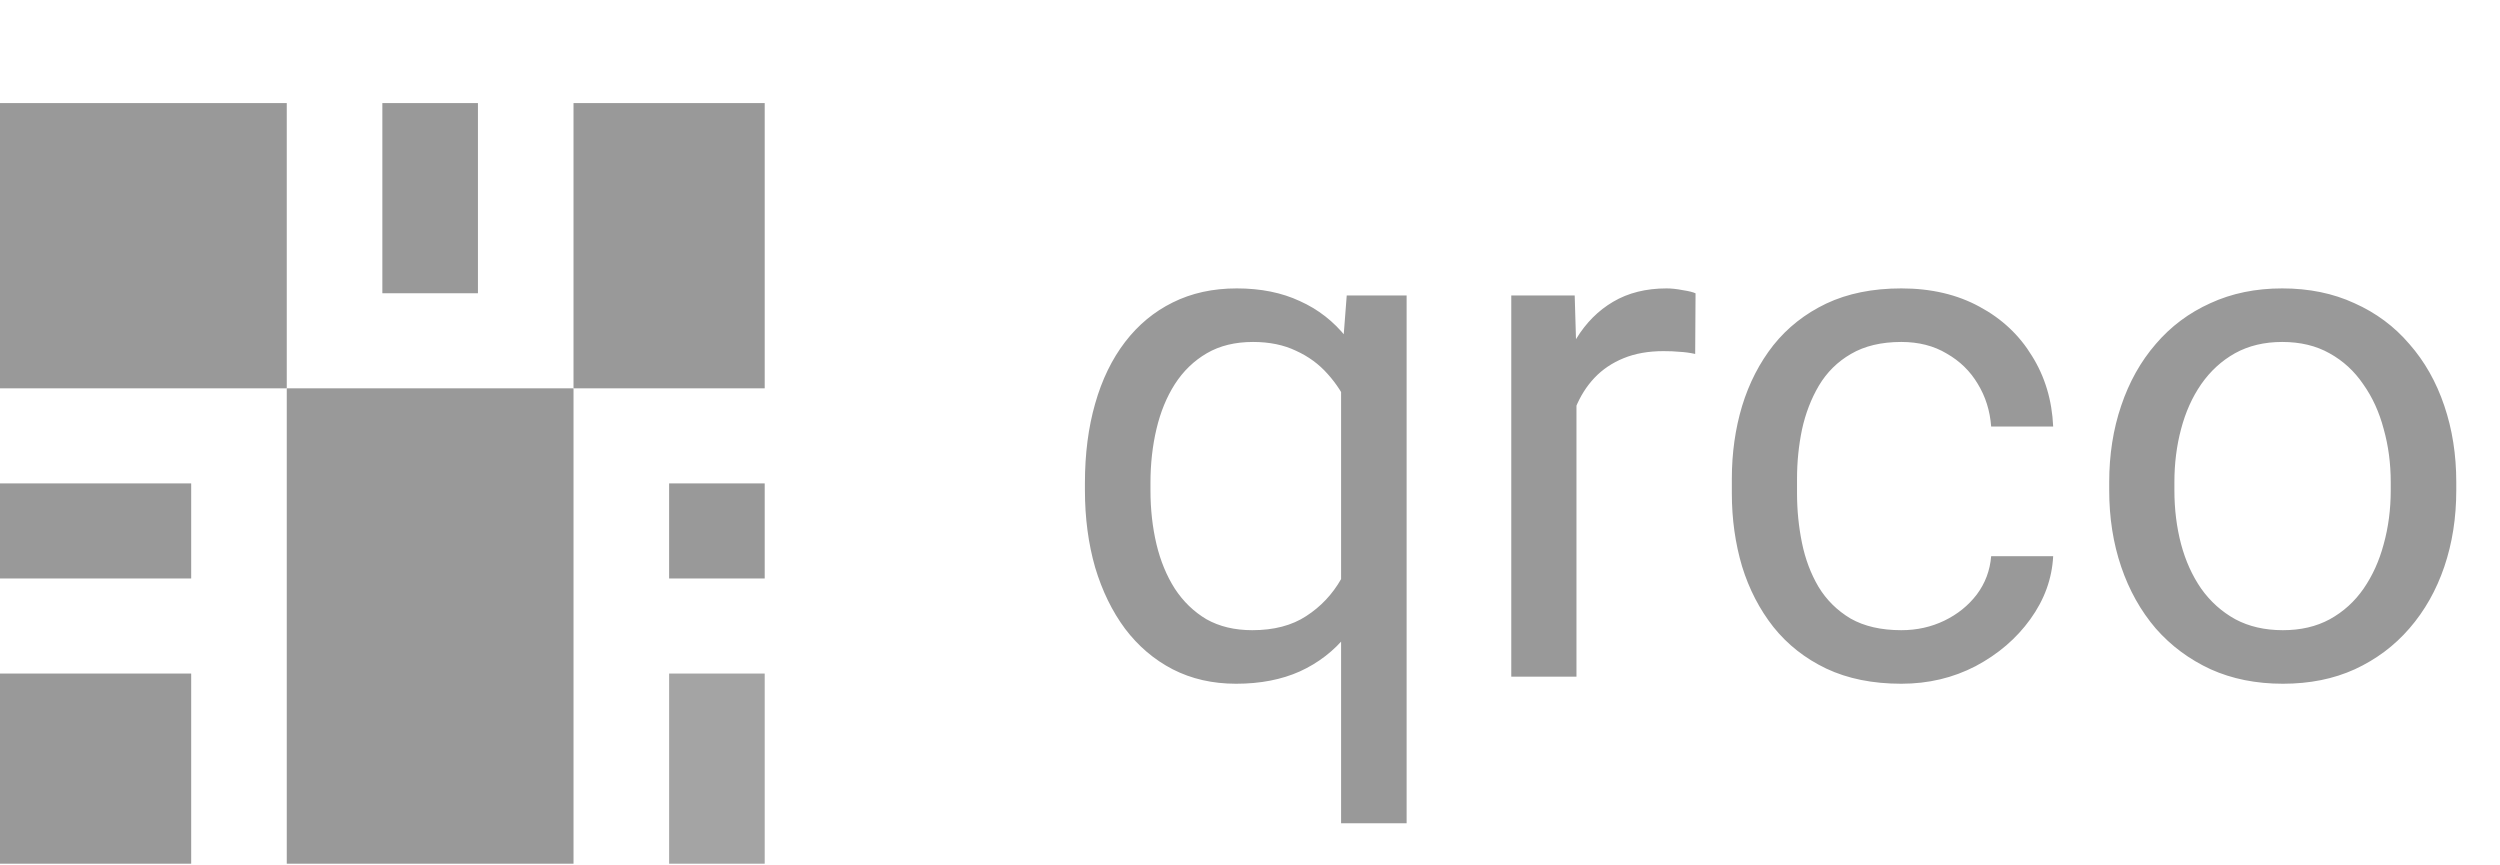 <svg width="133" height="46" viewBox="0 0 133 46" fill="none" xmlns="http://www.w3.org/2000/svg">
<path d="M71.346 43.798V19.617L71.646 15.718H74.832V43.798H71.346ZM57.718 26.084V25.69C57.718 24.141 57.9 22.735 58.262 21.473C58.624 20.198 59.156 19.105 59.855 18.192C60.555 17.28 61.399 16.58 62.386 16.093C63.386 15.593 64.523 15.343 65.797 15.343C67.072 15.343 68.191 15.568 69.153 16.018C70.127 16.455 70.952 17.099 71.627 17.949C72.314 18.786 72.858 19.798 73.258 20.985C73.658 22.172 73.933 23.516 74.083 25.015V26.74C73.945 28.227 73.677 29.564 73.277 30.751C72.877 31.939 72.333 32.951 71.646 33.788C70.971 34.625 70.14 35.269 69.153 35.719C68.178 36.156 67.047 36.375 65.76 36.375C64.51 36.375 63.386 36.119 62.386 35.606C61.399 35.094 60.555 34.375 59.855 33.451C59.168 32.526 58.637 31.439 58.262 30.189C57.9 28.927 57.718 27.558 57.718 26.084ZM61.205 25.69V26.084C61.205 27.096 61.311 28.052 61.524 28.952C61.736 29.839 62.061 30.626 62.498 31.314C62.948 32.001 63.511 32.545 64.185 32.945C64.873 33.332 65.685 33.526 66.622 33.526C67.772 33.526 68.728 33.276 69.49 32.776C70.265 32.276 70.883 31.62 71.346 30.808C71.808 29.983 72.164 29.102 72.414 28.165V23.647C72.277 22.96 72.058 22.291 71.758 21.641C71.471 20.992 71.096 20.41 70.634 19.898C70.171 19.373 69.609 18.961 68.947 18.661C68.297 18.349 67.534 18.192 66.66 18.192C65.71 18.192 64.891 18.392 64.204 18.792C63.517 19.192 62.948 19.742 62.498 20.442C62.061 21.129 61.736 21.923 61.524 22.822C61.311 23.722 61.205 24.678 61.205 25.69ZM83.868 18.905V36H80.4V15.718H83.774L83.868 18.905ZM90.203 15.605L90.184 18.83C89.897 18.767 89.622 18.73 89.36 18.717C89.11 18.692 88.822 18.68 88.498 18.68C87.698 18.68 86.992 18.805 86.379 19.055C85.767 19.305 85.248 19.654 84.823 20.104C84.399 20.554 84.061 21.091 83.811 21.716C83.574 22.329 83.418 23.003 83.343 23.741L82.368 24.303C82.368 23.078 82.487 21.929 82.724 20.854C82.974 19.779 83.355 18.83 83.868 18.005C84.38 17.168 85.03 16.518 85.817 16.055C86.617 15.581 87.567 15.343 88.666 15.343C88.916 15.343 89.204 15.374 89.528 15.437C89.853 15.487 90.078 15.543 90.203 15.605ZM101.15 33.526C101.975 33.526 102.737 33.357 103.437 33.02C104.137 32.682 104.712 32.22 105.162 31.632C105.612 31.033 105.868 30.352 105.93 29.589H109.229C109.167 30.789 108.761 31.907 108.011 32.945C107.274 33.969 106.305 34.8 105.105 35.438C103.906 36.062 102.587 36.375 101.15 36.375C99.626 36.375 98.295 36.106 97.158 35.569C96.033 35.032 95.096 34.294 94.346 33.357C93.609 32.42 93.052 31.345 92.678 30.133C92.315 28.908 92.134 27.615 92.134 26.253V25.465C92.134 24.103 92.315 22.816 92.678 21.604C93.052 20.379 93.609 19.298 94.346 18.361C95.096 17.424 96.033 16.686 97.158 16.149C98.295 15.612 99.626 15.343 101.15 15.343C102.737 15.343 104.124 15.668 105.312 16.318C106.499 16.955 107.43 17.83 108.105 18.942C108.792 20.042 109.167 21.291 109.229 22.691H105.93C105.868 21.854 105.63 21.098 105.218 20.423C104.818 19.748 104.268 19.211 103.568 18.811C102.881 18.398 102.075 18.192 101.15 18.192C100.088 18.192 99.195 18.405 98.47 18.83C97.757 19.242 97.189 19.804 96.764 20.517C96.352 21.216 96.052 21.997 95.864 22.86C95.689 23.71 95.602 24.578 95.602 25.465V26.253C95.602 27.14 95.689 28.015 95.864 28.877C96.039 29.739 96.333 30.52 96.745 31.22C97.17 31.92 97.739 32.482 98.451 32.907C99.176 33.319 100.076 33.526 101.15 33.526ZM112.21 26.084V25.653C112.21 24.191 112.422 22.835 112.847 21.585C113.272 20.323 113.884 19.23 114.684 18.305C115.484 17.367 116.452 16.643 117.59 16.13C118.727 15.605 120.001 15.343 121.414 15.343C122.838 15.343 124.119 15.605 125.256 16.13C126.406 16.643 127.381 17.367 128.18 18.305C128.993 19.23 129.611 20.323 130.036 21.585C130.461 22.835 130.674 24.191 130.674 25.653V26.084C130.674 27.546 130.461 28.902 130.036 30.152C129.611 31.401 128.993 32.495 128.18 33.432C127.381 34.357 126.412 35.081 125.275 35.606C124.15 36.119 122.876 36.375 121.451 36.375C120.026 36.375 118.746 36.119 117.608 35.606C116.471 35.081 115.496 34.357 114.684 33.432C113.884 32.495 113.272 31.401 112.847 30.152C112.422 28.902 112.21 27.546 112.21 26.084ZM115.678 25.653V26.084C115.678 27.096 115.796 28.052 116.034 28.952C116.271 29.839 116.627 30.626 117.102 31.314C117.59 32.001 118.196 32.545 118.92 32.945C119.645 33.332 120.489 33.526 121.451 33.526C122.401 33.526 123.232 33.332 123.944 32.945C124.669 32.545 125.269 32.001 125.744 31.314C126.218 30.626 126.575 29.839 126.812 28.952C127.062 28.052 127.187 27.096 127.187 26.084V25.653C127.187 24.653 127.062 23.71 126.812 22.822C126.575 21.923 126.212 21.129 125.725 20.442C125.25 19.742 124.65 19.192 123.925 18.792C123.213 18.392 122.376 18.192 121.414 18.192C120.464 18.192 119.627 18.392 118.902 18.792C118.189 19.192 117.59 19.742 117.102 20.442C116.627 21.129 116.271 21.923 116.034 22.822C115.796 23.71 115.678 24.653 115.678 25.653Z" fill="#999999"/>
<path d="M15.256 5.484H0V20.659H15.256V5.484Z" fill="#999999"/>
<path d="M25.426 5.484H20.341V15.601H25.426V5.484Z" fill="#999999"/>
<path d="M40.682 5.484H30.511V20.659H40.682V5.484Z" fill="#999999"/>
<path d="M30.511 20.659H15.256V45.949H30.511V20.659Z" fill="#999999"/>
<path d="M10.171 35.833H0V45.949H10.171V35.833Z" fill="#999999"/>
<path d="M10.171 25.717H0V30.775H10.171V25.717Z" fill="#999999"/>
<path opacity="0.89" d="M40.682 35.833H35.597V45.949H40.682V35.833Z" fill="#999999"/>
<path d="M40.682 25.717H35.597V30.775H40.682V25.717Z" fill="#999999"/>
</svg>
